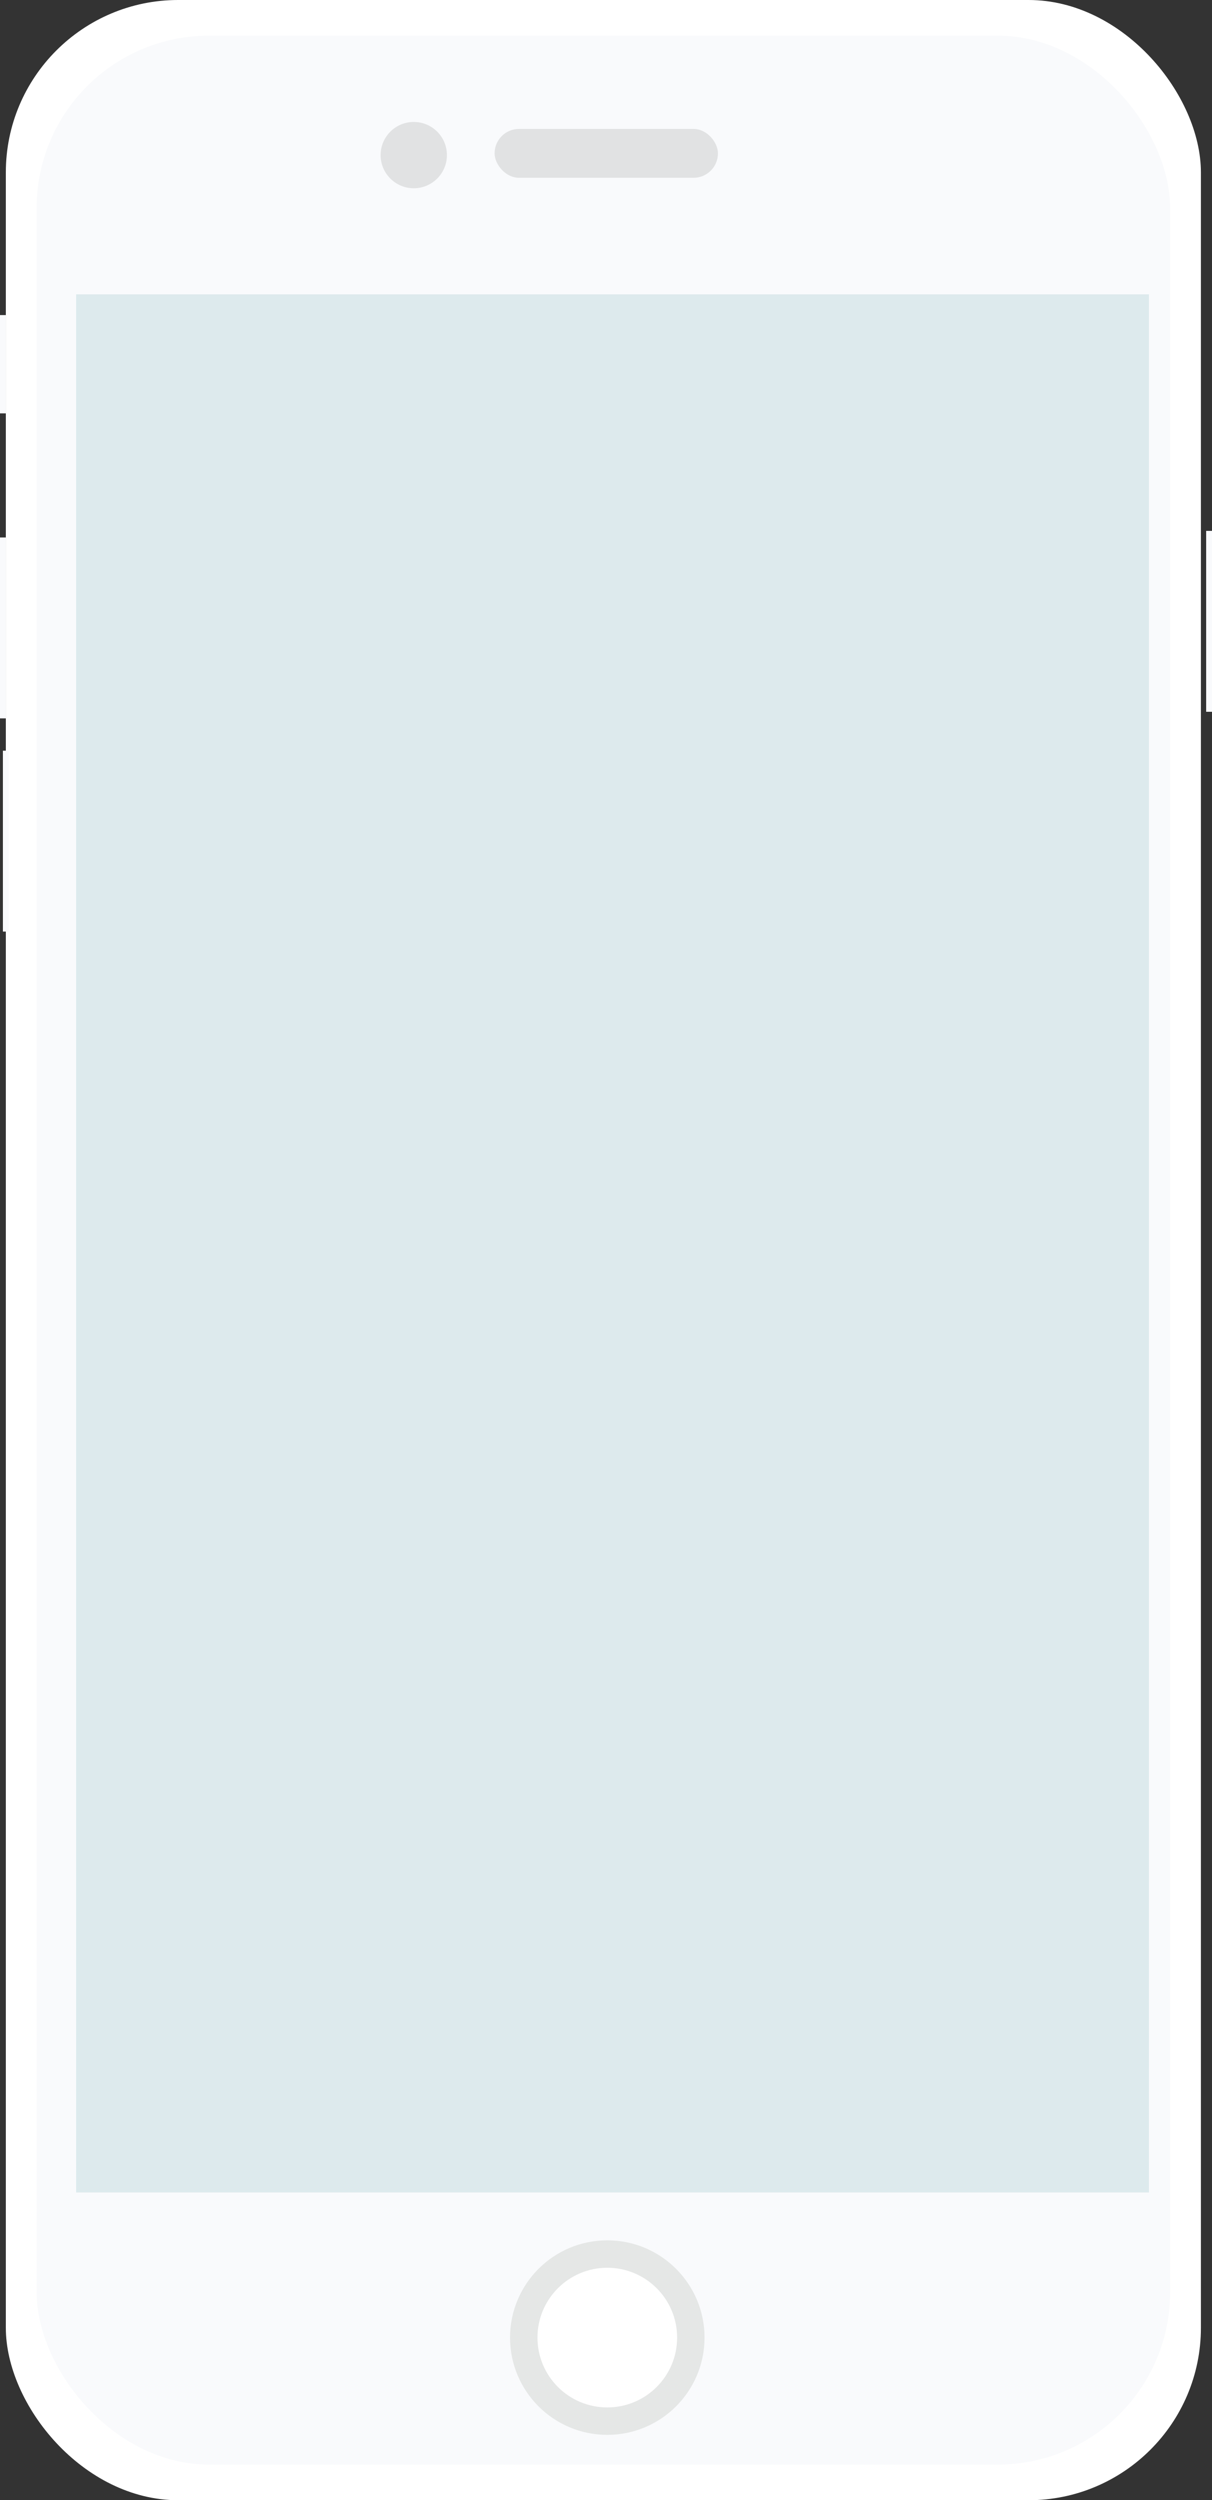 <svg xmlns="http://www.w3.org/2000/svg" viewBox="0 0 309.32 638"><rect x="0" y="0" width="309.32" height="638" fill="#333333" stroke="none"/><defs><style>.cls-1,.cls-3{fill:#fff;}.cls-2{fill:#f9fafc;}.cls-3{stroke:#e5e7e6;stroke-miterlimit:10;stroke-width:7px;}.cls-4{fill:#ddeaed;}.cls-5{fill:#e1e2e3;}</style></defs><title>Asset 4</title><g id="Layer_2" data-name="Layer 2"><g id="Layer_1-2" data-name="Layer 1"><rect class="cls-1" x="1.49" width="305" height="638" rx="44" ry="44"/><rect class="cls-2" x="9.35" y="9.1" width="289.28" height="619.81" rx="44" ry="44"/><circle class="cls-3" cx="154.99" cy="596.5" r="21.32"/><rect class="cls-4" x="19.43" y="75.11" width="273.8" height="484.36"/><circle class="cls-5" cx="105.6" cy="39.58" r="8.46"/><rect class="cls-5" x="126.23" y="32.9" width="57" height="12.47" rx="6.23" ry="6.23"/><rect class="cls-2" y="137.15" width="1.49" height="46.16"/><rect class="cls-2" x="0.74" y="191.56" width="1.49" height="46.16"/><rect class="cls-2" y="80.4" width="1.49" height="25.08"/><rect class="cls-2" x="307.83" y="135.47" width="1.49" height="46.16"/></g></g></svg>